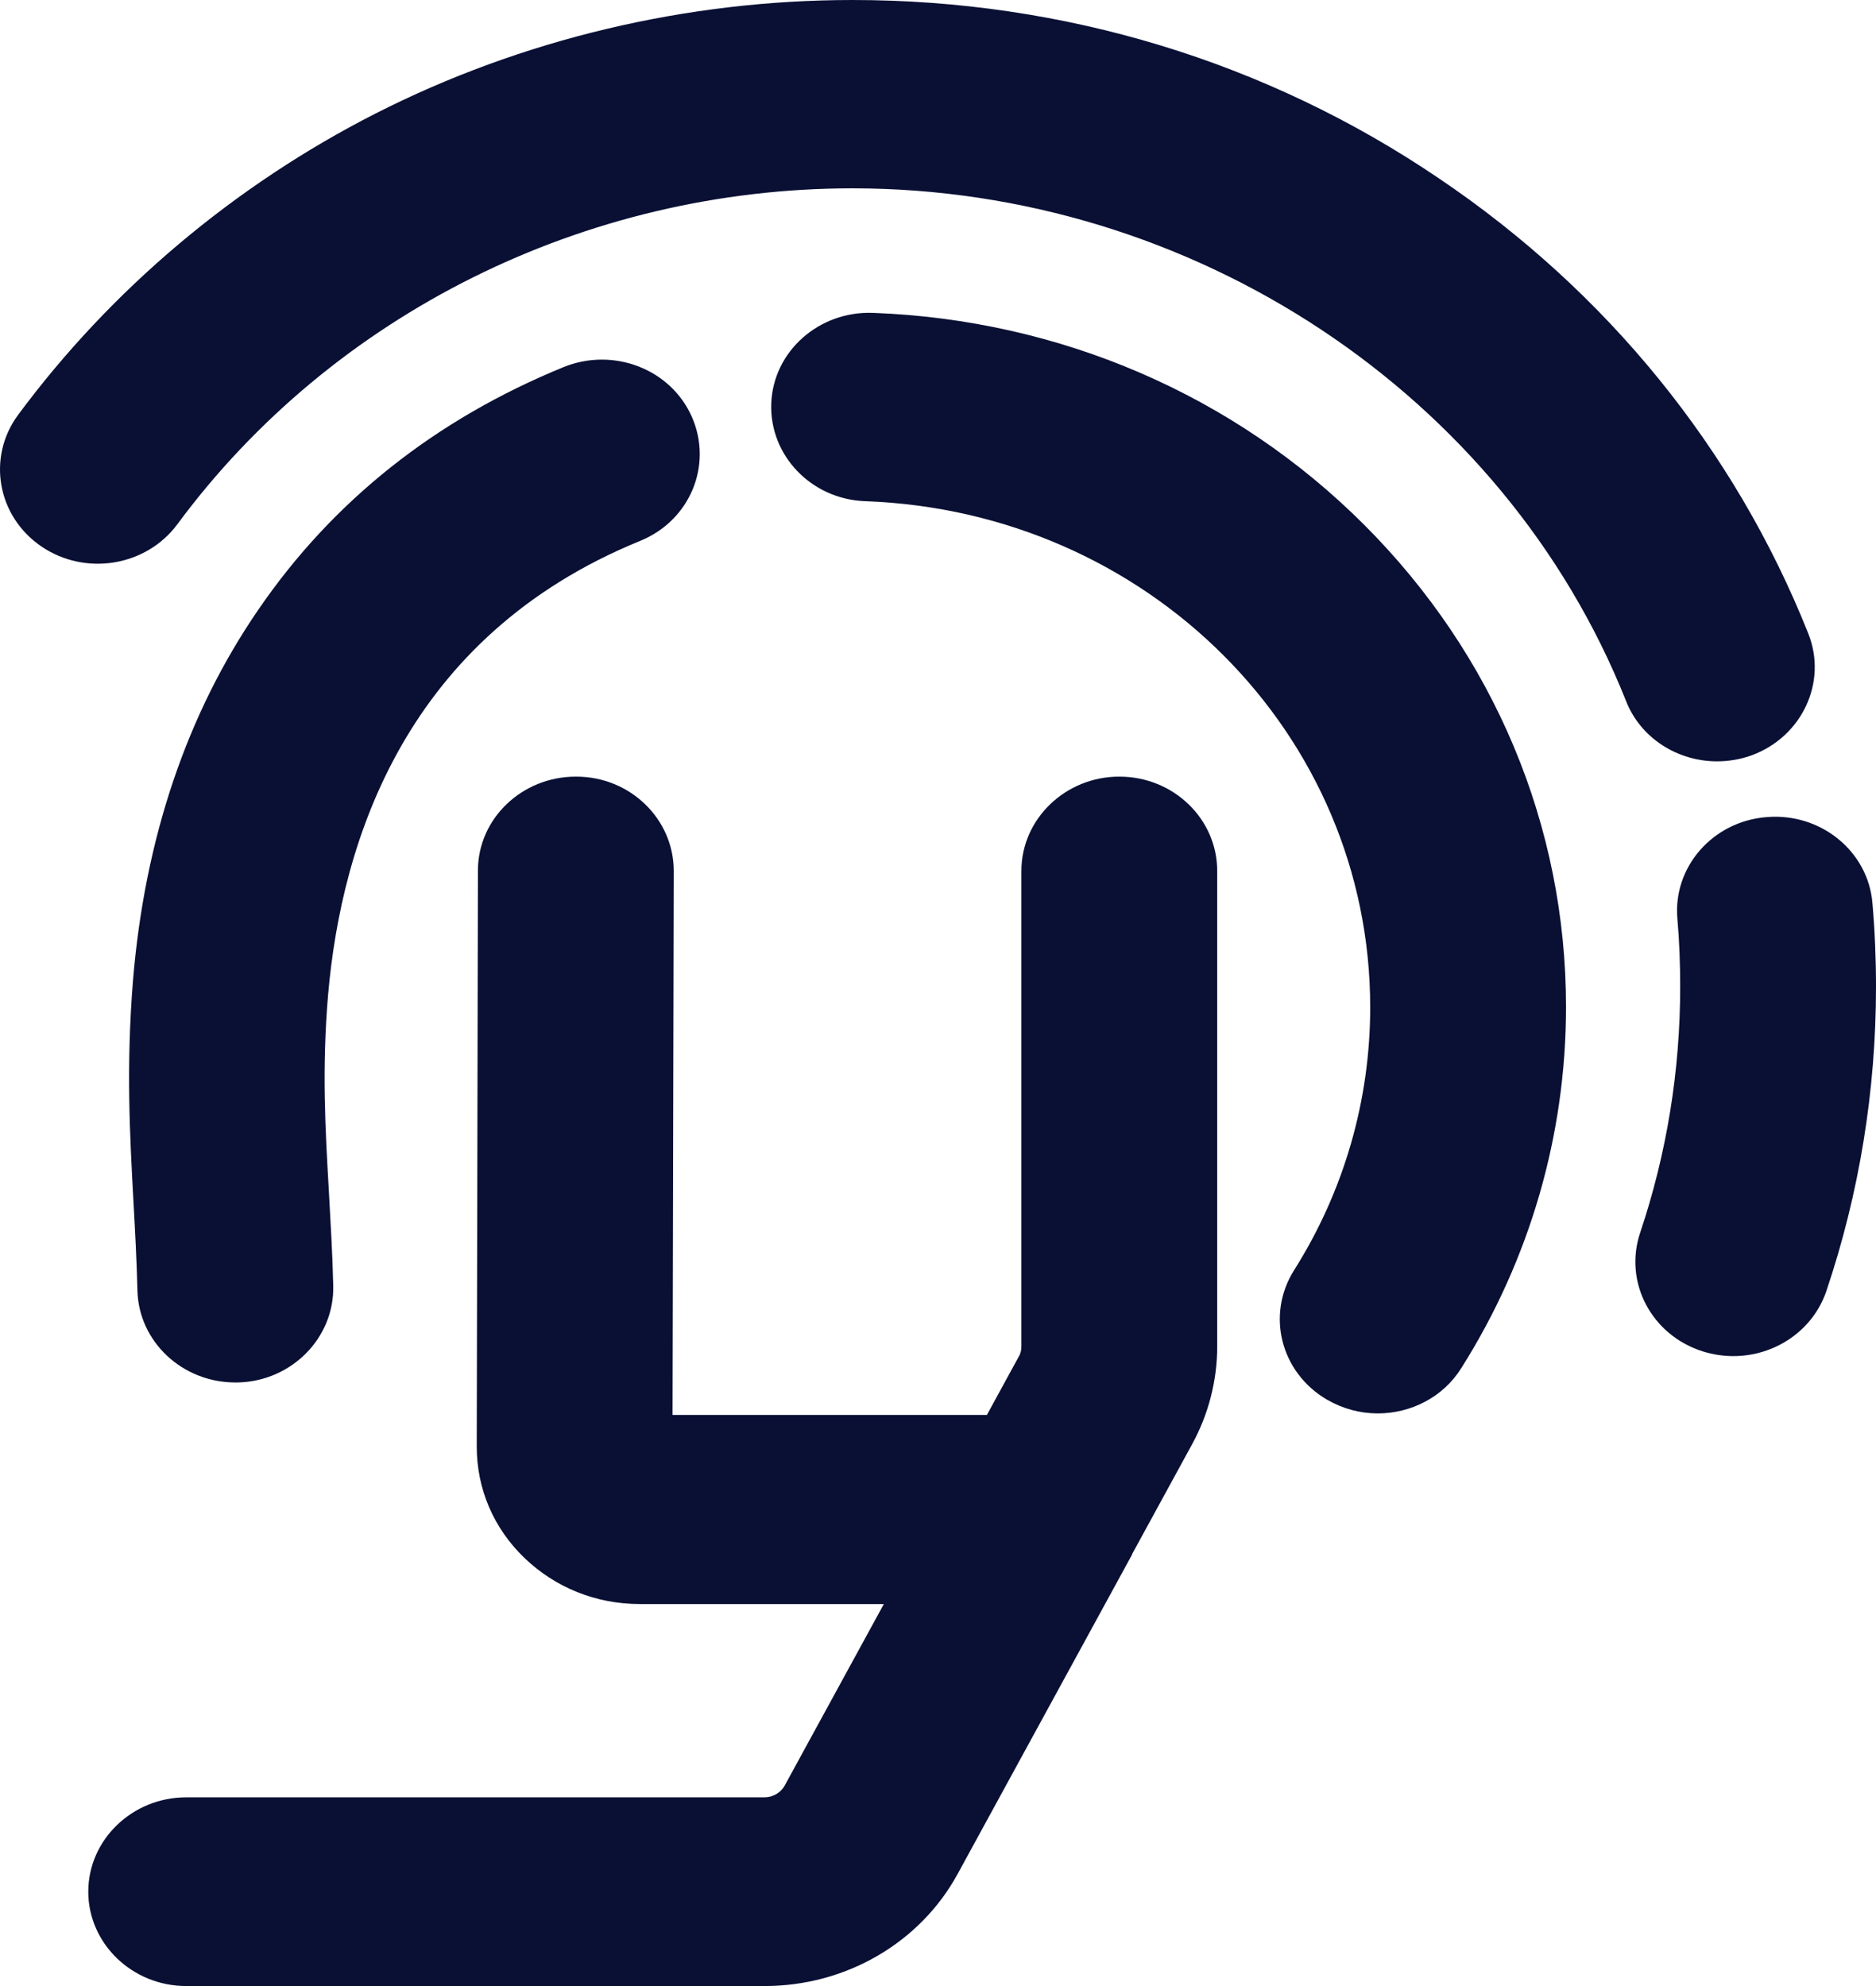 <svg version="1.1" id="y-logo" xmlns="http://www.w3.org/2000/svg"
     x="0px" y="0px" viewBox="0.029 0 473.27 519.9"
     xml:space="preserve" width="170"
     height="180" class="style-removed" preserveAspectRatio="none">
  <g>

	<path fill="#091034"
        d="M472.4,236.4c-1.1-13.6-13.1-23.7-26.7-22.5c-13.6,1.1-23.7,13.1-22.5,26.7c0.5,5.9,0.7,11.8,0.7,17.7   c0,22-3.4,43.7-10.1,64.4c-4.2,13,2.9,26.9,15.9,31.1c2.5,0.8,5.1,1.2,7.6,1.2c10.4,0,20.1-6.6,23.5-17.1   c8.3-25.6,12.5-52.4,12.5-79.6C473.3,250.9,473,243.6,472.4,236.4z"/>
    <path fill="#091034"
          d="M433.2,199.3c2.9,0,5.9-0.5,8.8-1.6c12.7-4.9,19.1-19.2,14.2-31.9c-18.5-48.2-50.8-89.5-93.3-119.2   C319.5,16.1,268.4,0,215.1,0c-41.9,0-83.5,10.3-120.3,29.7C59.2,48.5,28,75.8,4.6,108.6c-7.9,11.1-5.3,26.5,5.8,34.4   c11.1,7.9,26.5,5.3,34.4-5.8c39.2-55,102.8-87.9,170.3-87.9c85.9,0,164.3,53.9,195.1,134.1C413.9,193.3,423.3,199.3,433.2,199.3z"/>
    <path fill="#091034"
          d="M161.5,141.6c12.6-5.3,18.4-19.8,13.1-32.4s-19.8-18.4-32.4-13.1c-32.3,13.7-58.2,35-77,63.5   c-18,27.2-28.6,59.8-31.6,96.8c-1.8,22.9-0.8,40.9,0.1,58.2c0.4,7.4,0.8,15.1,1,23.2c0.3,13.4,11.3,24.1,24.7,24.1   c0.2,0,0.4,0,0.6,0c13.6-0.3,24.4-11.7,24.1-25.3c-0.2-8.8-0.7-16.9-1.1-24.7c-0.9-16.4-1.8-31.9-0.2-51.5   C86.2,219.9,102.5,166.6,161.5,141.6z"/>
    <path fill="#091034"
          d="M220.2,81.9c-13.6-0.5-25.1,10.1-25.6,23.7s10.1,25.1,23.7,25.6c71.4,2.7,127.4,61,127.4,132.5   c0,24.3-6.6,48.1-19.2,68.8c-7.1,11.7-3.4,26.8,8.3,33.9c4,2.4,8.4,3.6,12.8,3.6c8.3,0,16.5-4.2,21.1-11.9   c17.3-28.4,26.4-61.1,26.4-94.5c0-47.4-18.1-92.2-51-126.3C311.4,103.4,267.4,83.7,220.2,81.9z"/>
    <path fill="#091034"
          d="M282.4,203.3c-13.6,0-24.7,11.1-24.7,24.7v124.5c0,0.9-0.2,1.9-0.7,2.7l-8,15.2h-79.3L170,228   c0-13.6-11-24.7-24.6-24.7c0,0,0,0-0.1,0c-13.6,0-24.7,11-24.7,24.6l-0.3,150.8c0,11,4.2,21.3,12,29.1c7.8,7.8,18.1,12.1,29.1,12.1   H223l-25,47.5c-1,1.9-3,3.1-5.1,3.1H47c-13.6,0-24.7,11.1-24.7,24.7s11.1,24.7,24.7,24.7h145.9c20.5,0,39.3-11.3,48.8-29.5   l43.9-83.4c0-0.1,0.1-0.2,0.1-0.3l15-28.5c4.2-7.9,6.4-16.8,6.4-25.7V228C307.1,214.4,296.1,203.3,282.4,203.3z"/>
</g>
</svg>
